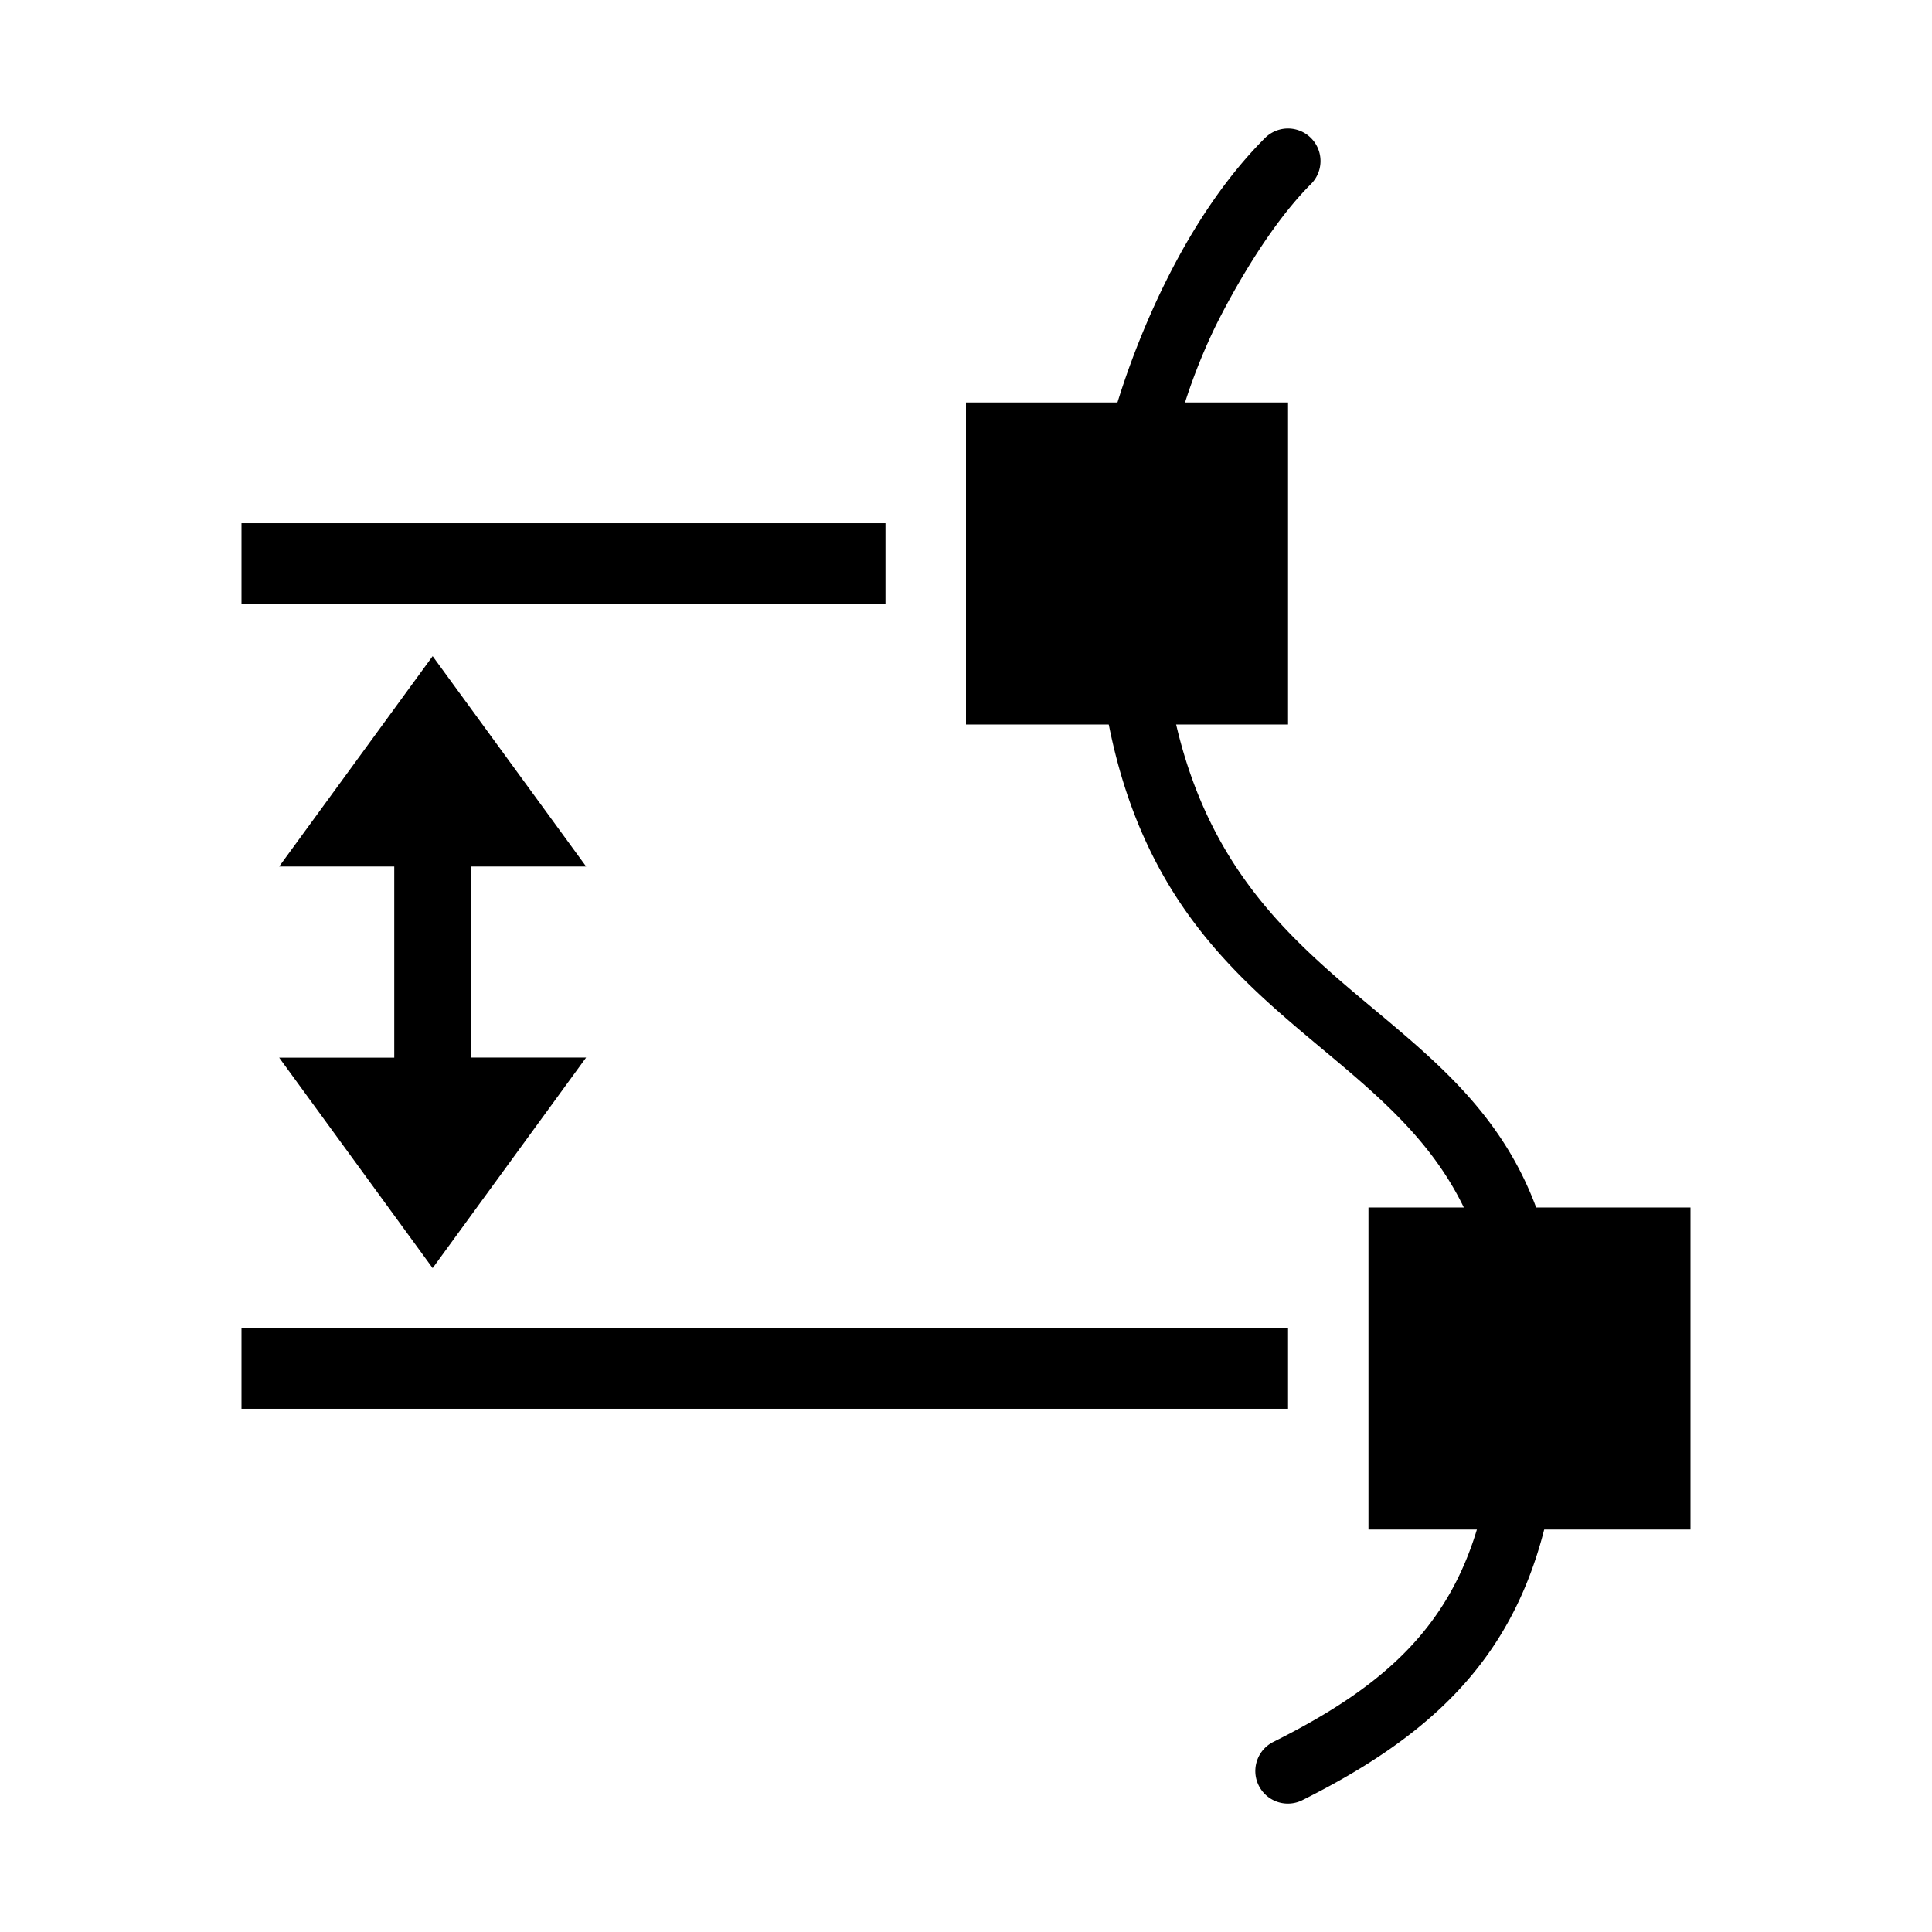 <?xml version="1.0" encoding="UTF-8" standalone="no"?>
<svg
   inkscape:version="1.1 (c4e8f9ed74, 2021-05-24)"
   sodipodi:docname="distribute-vertical-node-symbolic.svg"
   viewBox="0 0 16 16"
   height="16"
   width="16"
   id="svg1"
   version="1.1"
   xmlns:inkscape="http://www.inkscape.org/namespaces/inkscape"
   xmlns:sodipodi="http://sodipodi.sourceforge.net/DTD/sodipodi-0.dtd"
   xmlns="http://www.w3.org/2000/svg"
   xmlns:svg="http://www.w3.org/2000/svg"
   xmlns:rdf="http://www.w3.org/1999/02/22-rdf-syntax-ns#"
   xmlns:cc="http://creativecommons.org/ns#"
   xmlns:dc="http://purl.org/dc/elements/1.1/">
  <style
     id="s0">
   .success { fill: #009909; }
   .warning { fill: #FF1990; }
   .warning   { fill: #00AAFF; }
  </style>
  <style
     id="s2"> 
     @import '../../highlights.css'; 
  </style>
  <defs
     id="defs1346">
    <inkscape:path-effect
       effect="join_type"
       id="path-effect3466"
       is_visible="true"
       linecap_type="butt"
       line_width="2"
       linejoin_type="extrp_arc"
       miter_limit="100"
       attempt_force_join="true" />
    <inkscape:path-effect
       effect="join_type"
       id="path-effect3466-6"
       is_visible="true"
       linecap_type="butt"
       line_width="2"
       linejoin_type="extrp_arc"
       miter_limit="100"
       attempt_force_join="true" />
    <inkscape:path-effect
       effect="join_type"
       id="path-effect860"
       is_visible="true"
       linecap_type="round"
       line_width="0.539"
       linejoin_type="extrp_arc"
       miter_limit="100"
       attempt_force_join="true"
       lpeversion="0" />
    <inkscape:path-effect
       effect="join_type"
       id="path-effect885"
       is_visible="true"
       linecap_type="butt"
       line_width="1.727"
       linejoin_type="extrp_arc"
       miter_limit="100"
       attempt_force_join="true" />
  </defs>
  <sodipodi:namedview
     inkscape:document-rotation="0"
     inkscape:current-layer="svg1"
     inkscape:window-maximized="1"
     inkscape:window-y="-9"
     inkscape:window-x="-9"
     inkscape:window-height="1013"
     inkscape:window-width="1920"
     inkscape:cy="8.7197429"
     inkscape:cx="6.2640986"
     inkscape:zoom="34.003296"
     showgrid="false"
     id="namedview"
     guidetolerance="10"
     gridtolerance="10"
     objecttolerance="10"
     pagecolor="#f8f8f8"
     bordercolor="#c8c8c8"
     borderopacity="1"
     inkscape:pageshadow="0"
     inkscape:pageopacity="0"
     inkscape:pagecheckerboard="0">
    <inkscape:grid
       id="grid"
       type="xygrid"
       spacingx="0.667"
       spacingy="0.667" />
  </sodipodi:namedview>
  <path
     inkscape:original-d="m 10.666706,1.3333002 c 0,0 -1.3333334,1.3333399 -1.3333334,3.3333498 0,4.355267 3.3333344,3.3333499 3.3333344,6.666701 0,1.870996 -0.666667,2.66668 -2.000001,3.333349"
     inkscape:path-effect="#path-effect860"
     d="m 10.476,1.143 c -0.897,0.897 -1.266,2.344 -1.266,2.344 -0.09,0.361 -0.147,0.756 -0.147,1.18 0,4.491 3.333,3.511 3.333,6.667 0,1.759 -0.596,2.465 -1.851,3.092 a 0.269,0.269 0 1 0 0.241,0.482 c 1.411,-0.706 2.149,-1.591 2.149,-3.574 0,-3.512 -3.333,-2.448 -3.333,-6.667 0,-0.752 0.201,-1.406 0.444,-1.923 0.023,-0.05 0.379,-0.789 0.811,-1.22 A 0.269,0.269 0 1 0 10.476,1.143 Z"
     id="path2265-6"
     inkscape:connector-curvature="0"
     sodipodi:nodetypes="cssc"
     class="base"
     style="fill:#000000;fill-opacity:1;stroke-width:0.539" />
  <path
     inkscape:connector-curvature="0"
     id="rect19638-2"
     d="m 11.333,12.667 h 2.667 V 10 h -2.667 z"
     style="fill:#000000;fill-opacity:1;stroke-width:0.395"
     sodipodi:nodetypes="ccccc" />
  <path
     inkscape:connector-curvature="0"
     id="rect19640-4"
     d="M 8,6 H 10.667 V 3.333 H 8 Z"
     style="fill:#000000;fill-opacity:1;stroke-width:0.395"
     sodipodi:nodetypes="ccccc" />
  <rect
     id="rect872"
     width="0.667"
     height="5.333"
     x="4.333"
     y="2"
     class="base"
     style="fill:#000000;fill-opacity:1;stroke-width:0.48"
     transform="matrix(0,1,1,0,0,0)" />
  <rect
     id="rect874"
     width="0.667"
     height="8.667"
     x="11"
     y="2"
     class="base"
     style="fill:#000000;fill-opacity:1;stroke-width:0.632"
     transform="matrix(0,1,1,0,0,0)" />
  <style
     id="s0-0">
   .success { fill: #009909; }
   .warning { fill: #FF1990; }
   .warning   { fill: #00AAFF; }
  </style>
  <style
     id="s2-23"> 
     @import '../../highlights.css'; 
  </style>
  <path
     style="fill:#000000;fill-opacity:1;stroke-width:0.667"
     d="m 2.312,7.176 1.271,-1.742 1.271,1.742 h -0.953 v 0.445 0.692 0.445 h 0.953 L 3.583,10.502 2.312,8.759 h 0.953 V 8.313 7.621 7.176 Z"
     id="path826-2"
     inkscape:connector-curvature="0"
     sodipodi:nodetypes="ccccccccccccccc" />
  <style
     id="s0-1">
   .success { fill: #009909; }
   .warning { fill: #FF1990; }
   .warning   { fill: #00AAFF; }
  </style>
  <style
     id="s2-8"> 
     @import '../../highlights.css'; 
  </style>
  <style
     id="s0-6">
   .success { fill: #009909; }
   .warning { fill: #FF1990; }
   .warning   { fill: #00AAFF; }
  </style>
  <style
     id="s2-2"> 
     @import '../../highlights.css'; 
  </style>
</svg>
